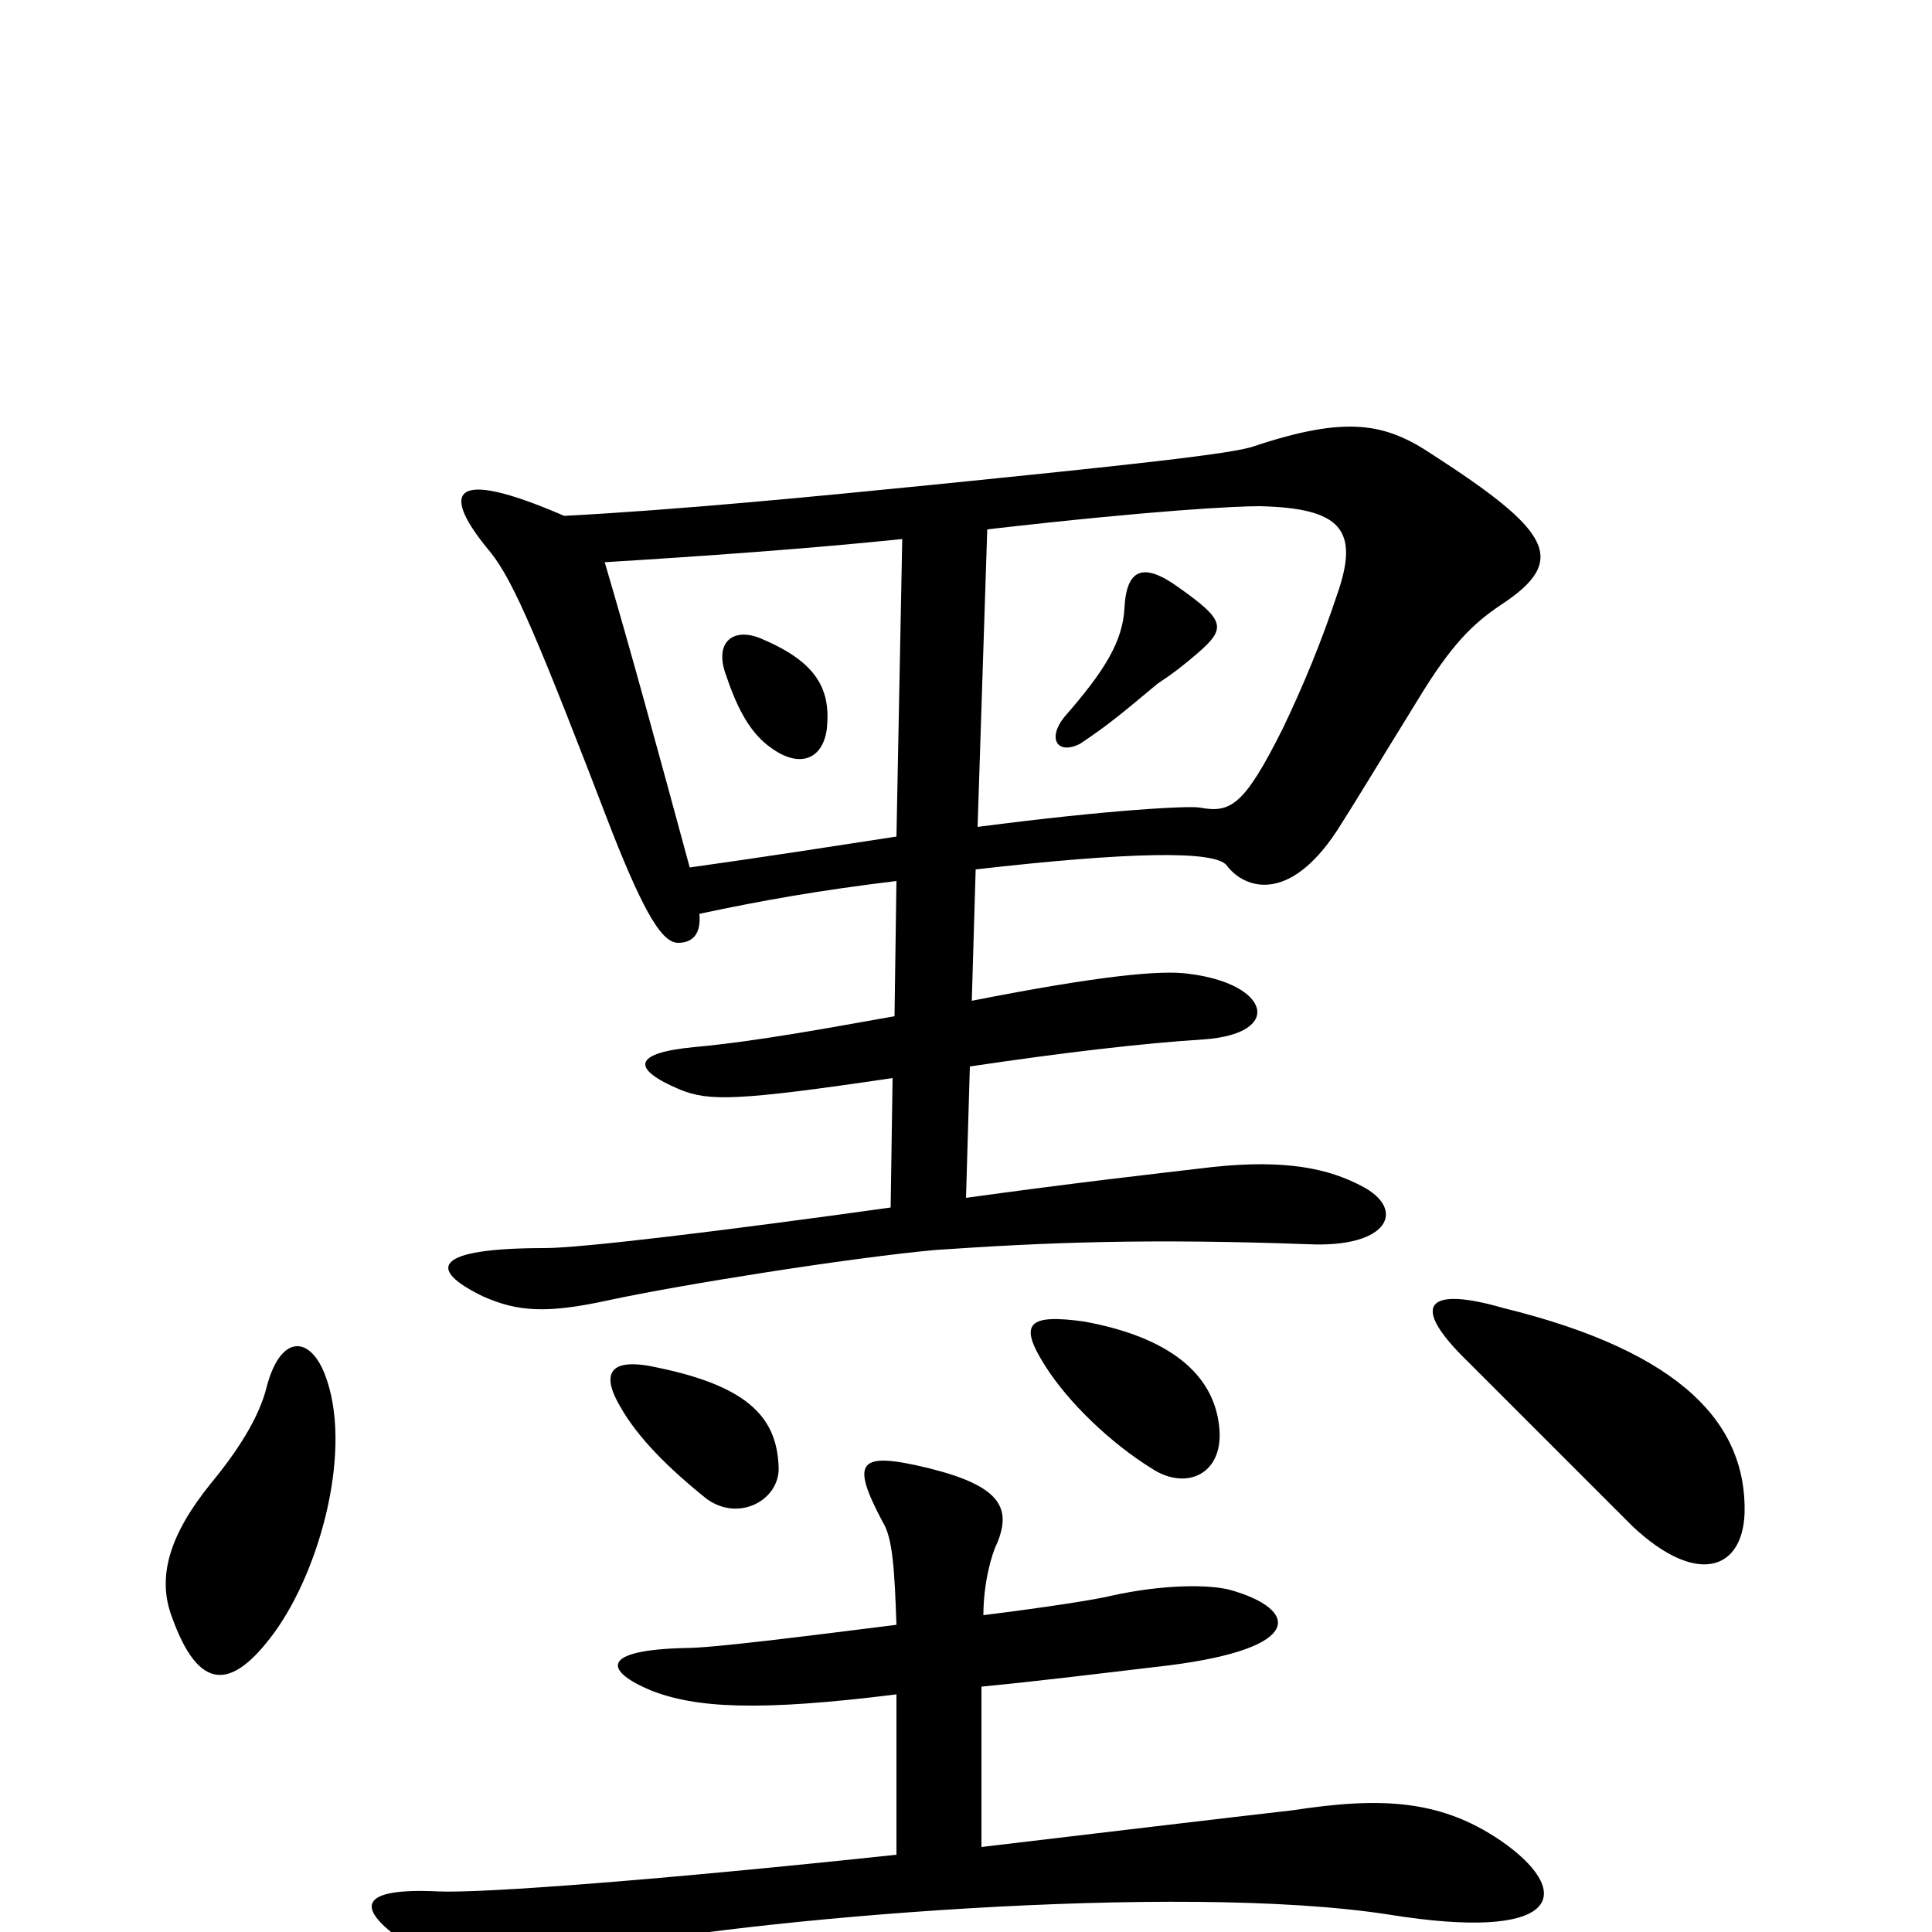 <svg xmlns="http://www.w3.org/2000/svg" viewBox="0 -1000 1000 1000">
	<path fill="#000000" d="M428 -623C430 -643 423 -657 395 -669C380 -676 369 -668 376 -650C382 -632 389 -620 399 -613C414 -602 426 -607 428 -623ZM620 -662C635 -675 634 -679 610 -696C592 -709 583 -706 582 -685C581 -668 572 -653 551 -629C542 -618 547 -609 559 -615C574 -625 581 -631 599 -646C608 -652 613 -656 620 -662ZM168 -289C160 -309 145 -309 138 -282C134 -266 123 -249 109 -232C88 -206 81 -184 89 -163C103 -124 120 -125 142 -155C166 -188 183 -251 168 -289ZM403 -241C402 -265 389 -282 341 -292C315 -298 311 -289 321 -272C330 -256 346 -240 366 -224C383 -212 404 -224 403 -241ZM903 -217C904 -262 872 -300 778 -323C740 -334 728 -326 760 -295C787 -268 815 -240 845 -210C878 -179 902 -187 903 -217ZM631 -262C628 -289 605 -308 561 -316C532 -320 527 -315 541 -293C553 -274 575 -253 596 -240C614 -228 634 -237 631 -262ZM464 -159C416 -153 369 -147 355 -147C310 -146 313 -135 337 -125C360 -116 392 -114 464 -123V-40C342 -27 250 -20 227 -21C186 -23 182 -13 212 7C227 17 251 21 304 10C386 -7 610 -26 719 -9C806 5 815 -19 780 -45C747 -69 715 -70 669 -63C634 -59 567 -51 508 -44V-127C539 -130 571 -134 605 -138C676 -147 672 -167 637 -177C626 -180 602 -180 575 -174C567 -172 541 -168 509 -164C509 -180 513 -195 516 -201C524 -220 517 -231 481 -240C444 -249 440 -244 457 -212C462 -204 463 -188 464 -159ZM464 -567C438 -563 393 -556 357 -551C341 -610 326 -665 313 -709C362 -712 419 -716 467 -721ZM511 -726C598 -736 640 -738 652 -738C694 -737 704 -726 692 -692C684 -668 675 -646 664 -623C644 -583 637 -579 621 -582C616 -583 575 -581 506 -572ZM503 -482L505 -550C584 -559 629 -560 635 -552C644 -540 667 -532 692 -570C701 -584 713 -604 734 -638C751 -666 762 -677 777 -687C812 -710 803 -725 741 -765C717 -781 697 -785 649 -769C638 -765 581 -759 482 -749C422 -743 350 -736 292 -733C232 -759 228 -745 254 -714C266 -699 279 -668 317 -569C334 -526 343 -512 351 -512C358 -512 363 -516 362 -527C395 -534 423 -539 464 -544L463 -474C429 -468 392 -461 359 -458C328 -455 326 -447 352 -436C367 -430 381 -430 462 -442L461 -375C375 -363 301 -354 282 -354C224 -354 221 -343 250 -329C268 -321 283 -320 315 -327C352 -335 440 -349 484 -353C542 -357 594 -359 677 -356C719 -354 728 -374 705 -386C688 -395 666 -400 628 -396C594 -392 558 -388 500 -380L502 -448C549 -455 591 -460 623 -462C665 -465 657 -491 615 -496C601 -498 569 -495 503 -482Z"/>
</svg>